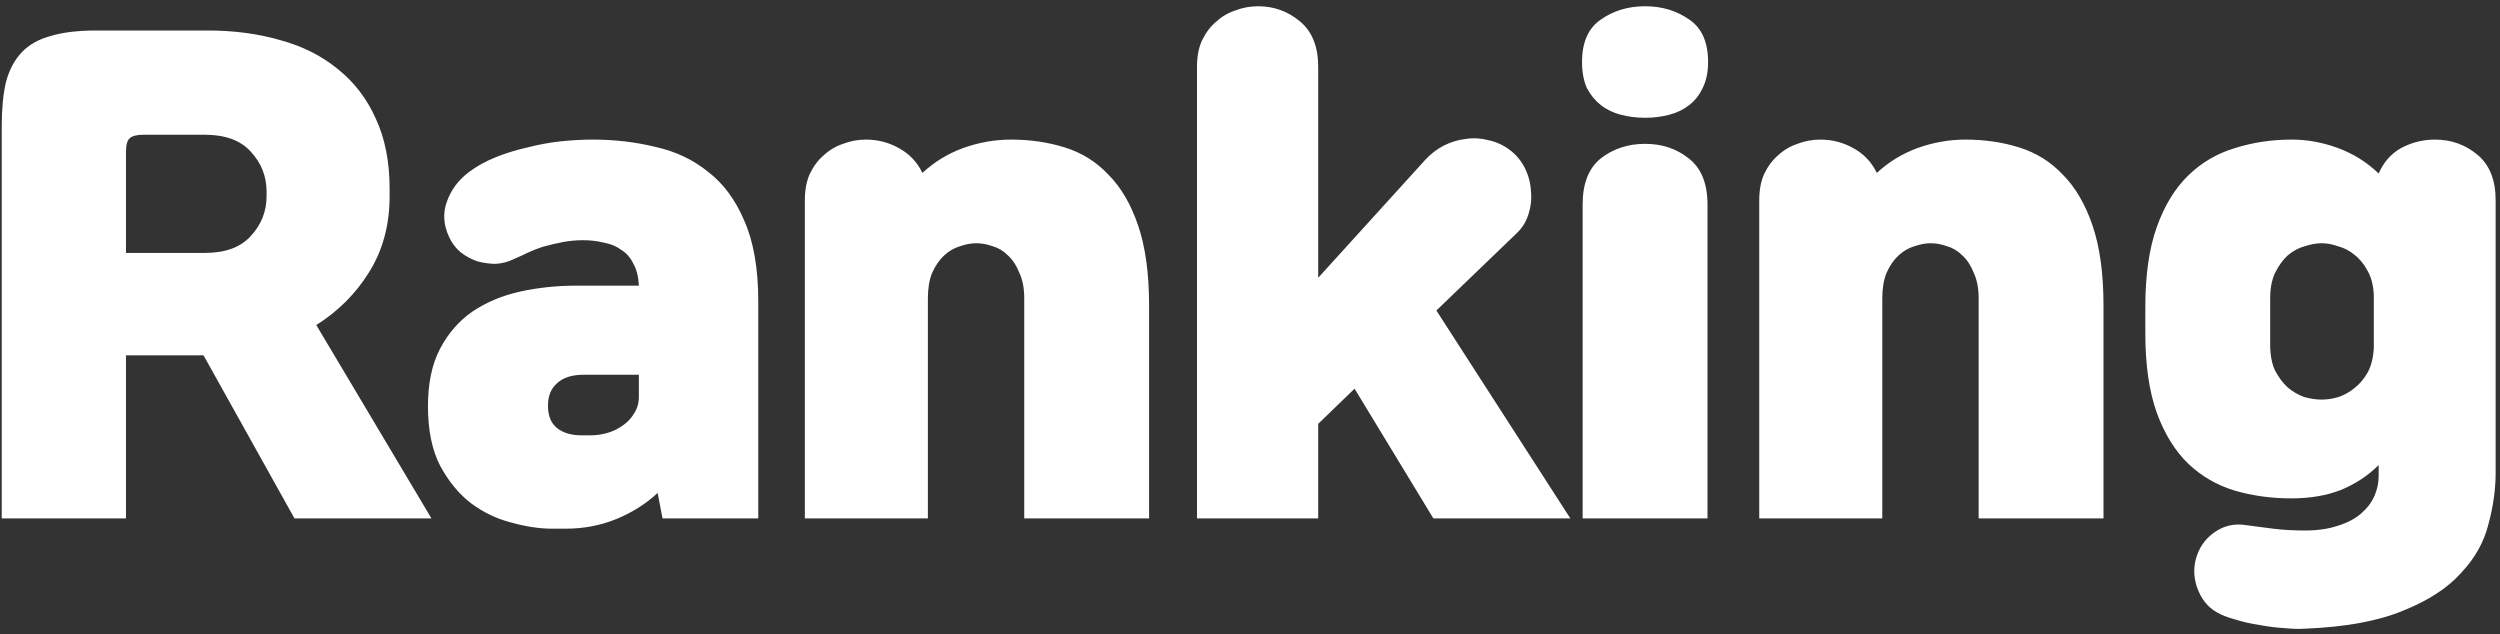 <svg width="264" height="67" viewBox="0 0 264 67" fill="none" xmlns="http://www.w3.org/2000/svg">
<rect x="0" y="0" width="264" height="67" fill="#333333" stroke="none"/>
<path d="M41.143 20.693C41.143 23.765 40.417 26.453 38.967 28.757C37.559 31.019 35.703 32.875 33.399 34.325L45.559 54.741H31.095L21.495 37.525H13.303V54.741H0.183V13.333C0.183 11.499 0.332 9.941 0.631 8.661C0.972 7.381 1.527 6.336 2.295 5.525C3.063 4.715 4.087 4.139 5.367 3.797C6.647 3.413 8.247 3.221 10.167 3.221H21.943C24.716 3.221 27.276 3.563 29.623 4.245C31.969 4.885 33.996 5.909 35.703 7.317C37.409 8.683 38.732 10.411 39.671 12.501C40.652 14.592 41.143 17.067 41.143 19.925V20.693ZM13.303 26.709H21.623C23.799 26.709 25.42 26.112 26.487 24.917C27.596 23.723 28.151 22.315 28.151 20.693V20.245C28.151 18.624 27.596 17.216 26.487 16.021C25.42 14.827 23.799 14.229 21.623 14.229H15.159C14.433 14.229 13.943 14.357 13.687 14.613C13.431 14.827 13.303 15.317 13.303 16.085V26.709ZM69.961 54.741L69.449 52.053C68.211 53.205 66.761 54.123 65.097 54.805C63.433 55.488 61.641 55.829 59.721 55.829H58.313C56.99 55.829 55.561 55.616 54.025 55.189C52.489 54.805 51.059 54.123 49.737 53.141C48.457 52.16 47.369 50.837 46.473 49.173C45.619 47.509 45.193 45.419 45.193 42.901C45.193 40.469 45.619 38.443 46.473 36.821C47.326 35.2 48.457 33.899 49.865 32.917C51.315 31.936 52.979 31.232 54.857 30.805C56.777 30.379 58.782 30.165 60.873 30.165H67.465C67.422 29.227 67.23 28.459 66.889 27.861C66.59 27.221 66.163 26.731 65.609 26.389C65.097 26.005 64.478 25.749 63.753 25.621C63.07 25.451 62.345 25.365 61.577 25.365C60.851 25.365 60.147 25.429 59.465 25.557C58.782 25.685 58.057 25.856 57.289 26.069C56.777 26.24 56.286 26.432 55.817 26.645C55.39 26.859 54.878 27.093 54.281 27.349C53.683 27.648 53.043 27.819 52.361 27.861C51.721 27.861 51.081 27.776 50.441 27.605C49.801 27.392 49.203 27.072 48.649 26.645C48.137 26.219 47.731 25.685 47.433 25.045C46.835 23.765 46.75 22.528 47.177 21.333C47.603 20.096 48.371 19.051 49.481 18.197C50.334 17.557 51.294 17.024 52.361 16.597C53.427 16.171 54.537 15.829 55.689 15.573C56.841 15.275 57.993 15.061 59.145 14.933C60.339 14.805 61.491 14.741 62.601 14.741C64.905 14.741 67.102 14.997 69.193 15.509C71.326 15.979 73.182 16.853 74.761 18.133C76.382 19.371 77.662 21.099 78.601 23.317C79.582 25.536 80.073 28.373 80.073 31.829V54.741H69.961ZM67.465 39.573H61.641C60.403 39.573 59.465 39.872 58.825 40.469C58.185 41.024 57.865 41.813 57.865 42.837C57.865 43.904 58.185 44.693 58.825 45.205C59.465 45.717 60.339 45.973 61.449 45.973H62.345C62.942 45.973 63.539 45.888 64.137 45.717C64.734 45.547 65.267 45.291 65.737 44.949C66.249 44.608 66.654 44.181 66.953 43.669C67.294 43.157 67.465 42.56 67.465 41.877V39.573ZM84.992 54.741V21.141C84.992 20.075 85.162 19.157 85.504 18.389C85.888 17.579 86.378 16.917 86.976 16.405C87.573 15.851 88.256 15.445 89.024 15.189C89.792 14.891 90.602 14.741 91.456 14.741C92.693 14.741 93.845 15.04 94.912 15.637C96.021 16.235 96.853 17.109 97.408 18.261C98.645 17.109 100.074 16.235 101.696 15.637C103.36 15.04 105.045 14.741 106.752 14.741C108.8 14.741 110.698 15.019 112.448 15.573C114.24 16.128 115.776 17.088 117.056 18.453C118.378 19.776 119.424 21.568 120.192 23.829C120.96 26.091 121.344 28.907 121.344 32.277V54.741H108.16V31.509C108.16 30.443 107.989 29.547 107.648 28.821C107.349 28.053 106.944 27.435 106.432 26.965C105.962 26.496 105.429 26.176 104.832 26.005C104.234 25.792 103.658 25.685 103.104 25.685C102.549 25.685 101.973 25.792 101.376 26.005C100.778 26.176 100.224 26.496 99.712 26.965C99.2 27.435 98.773 28.053 98.432 28.821C98.133 29.547 97.984 30.443 97.984 31.509V54.741H84.992ZM126.402 7.061C126.402 5.995 126.573 5.077 126.914 4.309C127.298 3.499 127.789 2.837 128.386 2.325C128.984 1.771 129.666 1.365 130.434 1.109C131.202 0.811 132.013 0.661 132.866 0.661C134.53 0.661 136.002 1.195 137.282 2.261C138.562 3.328 139.202 4.928 139.202 7.061V29.333L150.53 16.853C151.085 16.256 151.725 15.765 152.45 15.381C153.218 14.997 153.986 14.763 154.754 14.677C155.565 14.549 156.376 14.592 157.186 14.805C157.997 14.976 158.744 15.317 159.426 15.829C160.109 16.341 160.642 16.981 161.026 17.749C161.41 18.517 161.624 19.328 161.666 20.181C161.752 20.992 161.666 21.803 161.41 22.613C161.154 23.424 160.728 24.107 160.13 24.661L151.682 32.789L165.826 54.741H151.362L143.042 41.045L139.202 44.757V54.741H126.402V7.061ZM167.127 21.589C167.127 19.371 167.767 17.749 169.047 16.725C170.369 15.701 171.927 15.189 173.719 15.189C175.511 15.189 177.047 15.701 178.327 16.725C179.649 17.749 180.311 19.371 180.311 21.589V54.741H167.127V21.589ZM167.063 6.549C167.063 4.459 167.724 2.965 169.047 2.069C170.369 1.131 171.927 0.661 173.719 0.661C175.511 0.661 177.068 1.131 178.391 2.069C179.713 2.965 180.375 4.459 180.375 6.549C180.375 7.616 180.183 8.533 179.799 9.301C179.457 10.027 178.988 10.624 178.391 11.093C177.793 11.563 177.089 11.904 176.279 12.117C175.468 12.331 174.615 12.437 173.719 12.437C172.823 12.437 171.969 12.331 171.159 12.117C170.348 11.904 169.644 11.563 169.047 11.093C168.449 10.624 167.959 10.027 167.575 9.301C167.233 8.533 167.063 7.616 167.063 6.549ZM185.777 54.741V21.141C185.777 20.075 185.947 19.157 186.289 18.389C186.673 17.579 187.163 16.917 187.761 16.405C188.358 15.851 189.041 15.445 189.809 15.189C190.577 14.891 191.387 14.741 192.241 14.741C193.478 14.741 194.63 15.04 195.697 15.637C196.806 16.235 197.638 17.109 198.193 18.261C199.43 17.109 200.859 16.235 202.481 15.637C204.145 15.04 205.83 14.741 207.537 14.741C209.585 14.741 211.483 15.019 213.233 15.573C215.025 16.128 216.561 17.088 217.841 18.453C219.163 19.776 220.209 21.568 220.977 23.829C221.745 26.091 222.129 28.907 222.129 32.277V54.741H208.945V31.509C208.945 30.443 208.774 29.547 208.433 28.821C208.134 28.053 207.729 27.435 207.217 26.965C206.747 26.496 206.214 26.176 205.617 26.005C205.019 25.792 204.443 25.685 203.889 25.685C203.334 25.685 202.758 25.792 202.161 26.005C201.563 26.176 201.009 26.496 200.497 26.965C199.985 27.435 199.558 28.053 199.217 28.821C198.918 29.547 198.769 30.443 198.769 31.509V54.741H185.777ZM263.539 49.941C263.539 51.691 263.283 53.504 262.771 55.381C262.302 57.259 261.342 58.965 259.891 60.501C258.483 62.08 256.457 63.403 253.811 64.469C251.166 65.579 247.689 66.219 243.379 66.389C242.782 66.432 242.057 66.411 241.203 66.325C240.393 66.283 239.539 66.176 238.643 66.005C237.747 65.877 236.894 65.685 236.083 65.429C235.273 65.216 234.611 64.96 234.099 64.661C233.118 64.107 232.414 63.211 231.987 61.973C231.603 60.779 231.625 59.627 232.051 58.517C232.435 57.493 233.097 56.683 234.035 56.085C234.974 55.488 235.998 55.275 237.107 55.445C238.046 55.573 239.027 55.701 240.051 55.829C241.075 55.957 242.185 56.021 243.379 56.021C244.745 56.021 245.918 55.851 246.899 55.509C247.881 55.211 248.691 54.784 249.331 54.229C249.971 53.675 250.441 53.056 250.739 52.373C251.038 51.691 251.187 50.987 251.187 50.261V49.109C250.078 50.219 248.755 51.093 247.219 51.733C245.683 52.331 243.934 52.629 241.971 52.629C239.838 52.629 237.833 52.352 235.955 51.797C234.121 51.243 232.499 50.304 231.091 48.981C229.683 47.616 228.574 45.824 227.763 43.605C226.953 41.344 226.547 38.549 226.547 35.221V32.405C226.547 29.035 226.953 26.219 227.763 23.957C228.574 21.696 229.683 19.883 231.091 18.517C232.499 17.152 234.142 16.192 236.019 15.637C237.897 15.04 239.902 14.741 242.035 14.741C243.657 14.741 245.278 15.04 246.899 15.637C248.521 16.235 249.95 17.131 251.187 18.325C251.699 17.131 252.489 16.235 253.555 15.637C254.665 15.04 255.859 14.741 257.139 14.741C258.846 14.741 260.339 15.275 261.619 16.341C262.899 17.408 263.539 19.008 263.539 21.141V49.941ZM239.731 36.373C239.731 37.483 239.902 38.4 240.243 39.125C240.627 39.851 241.075 40.448 241.587 40.917C242.142 41.387 242.739 41.728 243.379 41.941C244.019 42.112 244.617 42.197 245.171 42.197C245.726 42.197 246.302 42.112 246.899 41.941C247.539 41.728 248.115 41.408 248.627 40.981C249.182 40.555 249.651 40 250.035 39.317C250.419 38.592 250.633 37.717 250.675 36.693V31.189C250.633 30.165 250.419 29.312 250.035 28.629C249.651 27.904 249.182 27.328 248.627 26.901C248.115 26.475 247.539 26.176 246.899 26.005C246.302 25.792 245.726 25.685 245.171 25.685C244.617 25.685 244.019 25.792 243.379 26.005C242.739 26.176 242.142 26.496 241.587 26.965C241.075 27.435 240.627 28.053 240.243 28.821C239.902 29.547 239.731 30.443 239.731 31.509V36.373Z" fill="white"/>
</svg>
